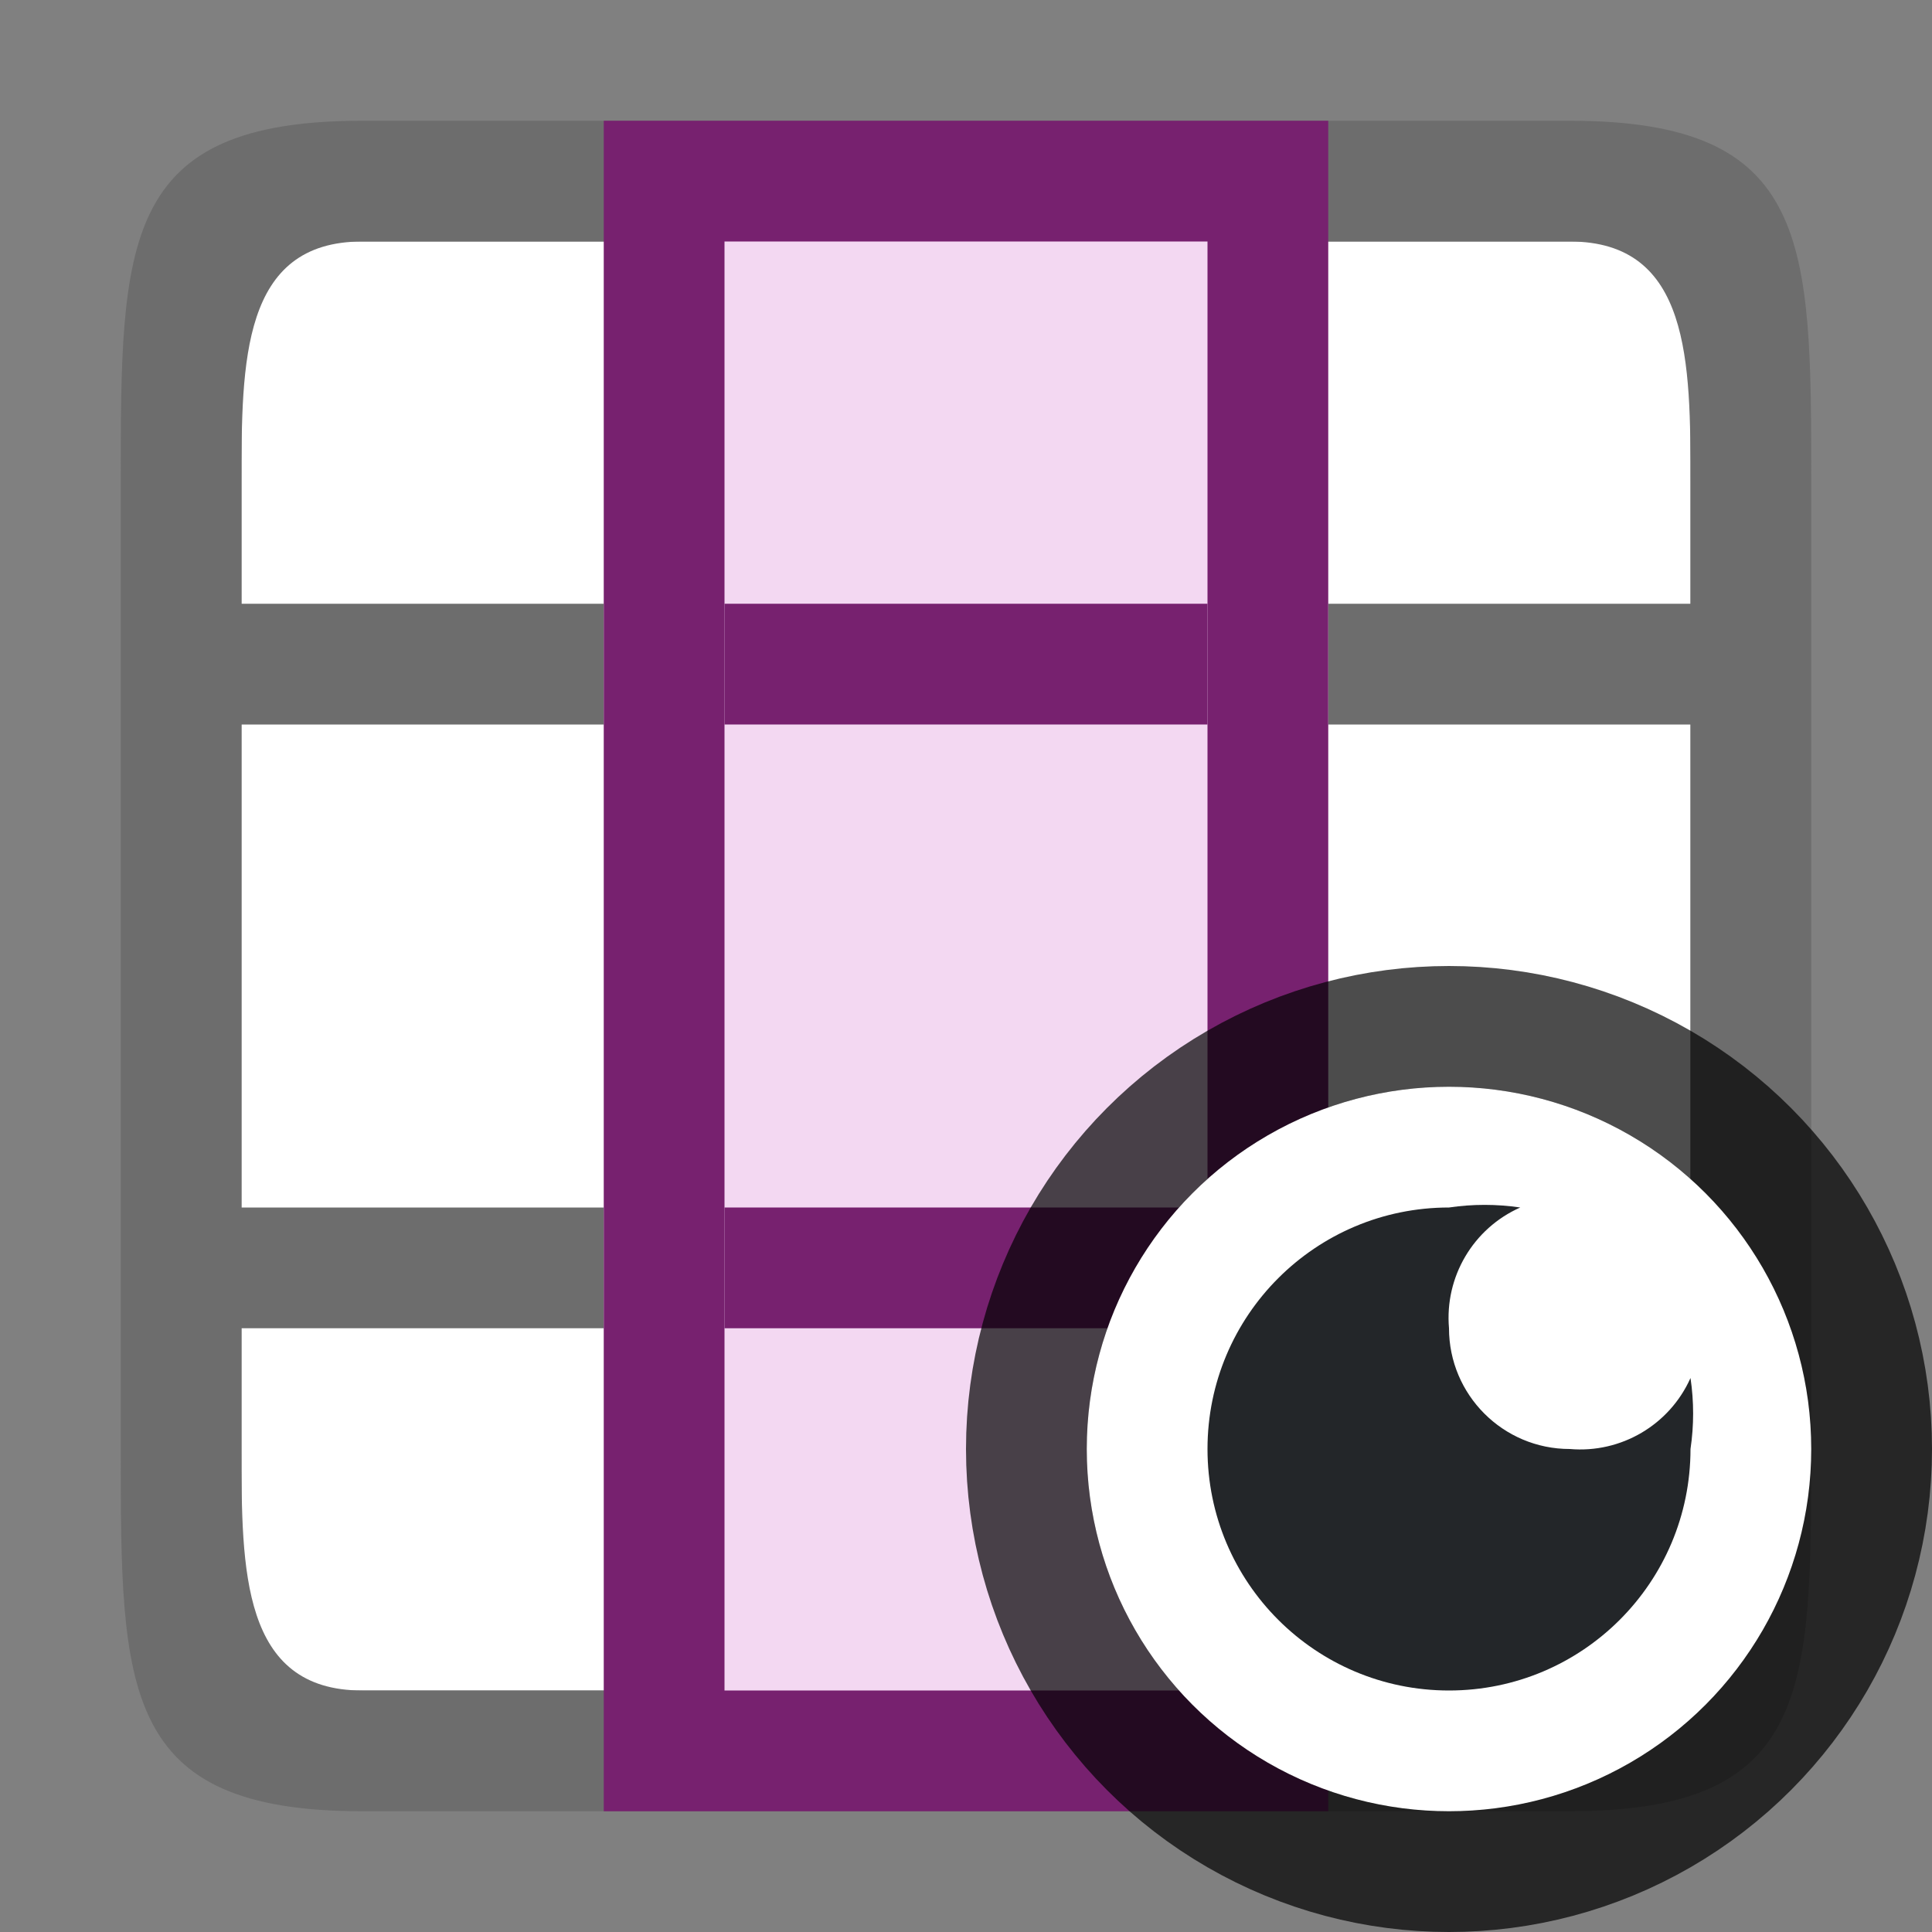 <?xml version="1.0" encoding="UTF-8" standalone="no"?>
<svg
   xmlns:dc="http://purl.org/dc/elements/1.1/"
   xmlns:cc="http://creativecommons.org/ns#"
   xmlns:rdf="http://www.w3.org/1999/02/22-rdf-syntax-ns#"
   xmlns:svg="http://www.w3.org/2000/svg"
   xmlns="http://www.w3.org/2000/svg"
   xmlns:sodipodi="http://sodipodi.sourceforge.net/DTD/sodipodi-0.dtd"
   xmlns:inkscape="http://www.inkscape.org/namespaces/inkscape"
   viewBox="0 0 16 16"
   version="1.1"
   id="svg6"
   sodipodi:docname="sc_showcolumn.svg"
   inkscape:version="1.0.1 (3bc2e813f5, 2020-09-07)"
   inkscape:export-filename="/home/jupiter007/Libreoffice yaru theme fullcolor/build/cmd/sc_showcolumn.png"
   inkscape:export-xdpi="95"
   inkscape:export-ydpi="95">
  <rect x="0" y="0" width="16" height="16" fill="#808080" stroke="none"/>
  <defs
     id="defs10" />
  <sodipodi:namedview
     pagecolor="#ffffff"
     bordercolor="#666666"
     borderopacity="1"
     objecttolerance="10"
     gridtolerance="10"
     guidetolerance="10"
     inkscape:pageopacity="0"
     inkscape:pageshadow="2"
     inkscape:window-width="1920"
     inkscape:window-height="1011"
     id="namedview8"
     showgrid="true"
     inkscape:zoom="29.5"
     inkscape:cx="-0.52332412"
     inkscape:cy="8.276693"
     inkscape:window-x="0"
     inkscape:window-y="0"
     inkscape:window-maximized="1"
     inkscape:current-layer="svg6"
     inkscape:document-rotation="0">
    <inkscape:grid
       type="xygrid"
       id="grid822" />
  </sodipodi:namedview>
  <rect
     style="fill:#ffffff;fill-opacity:1;stroke:none;stroke-width:2;stroke-linecap:round;stroke-linejoin:round;stroke-miterlimit:4;stroke-dasharray:none;stroke-opacity:1"
     id="rect814"
     width="12"
     height="12"
     x="2"
     y="-14"
     transform="rotate(90)" />
  <path
     d="m 15,4 c 0,-2 0,-3 -2,-3 H 12 4 3 c -2,0 -2,1 -2,3 V 12 c 0,2 0,3 2,3 h 1 8 1 c 2,0 2,-1 2,-3 z m -2,-2 c 1,0 1,1 1,2 v 1 h -3 v 1 h 3 V 10 h -3 v 1 h 3 v 1 c 0,1 0,2 -1,2 H 12 4 3 C 2,14 2,13 2,12 V 11 H 5 V 10 H 2 V 6 h 3 v -1 H 2 V 4 c 0,-1 0,-2 1,-2 h 1 8 z"
     id="path2"
     inkscape:connector-curvature="0"
     style="fill:#6d6d6d;fill-opacity:1"
     sodipodi:nodetypes="cccccccccccccccccccccccccccccccccccccccccc" />
  <rect
     style="fill:#77216F;fill-opacity:1;fill-rule:evenodd;stroke:none;stroke-width:2;stroke-linecap:round;stroke-linejoin:round"
     id="rect837"
     width="14"
     height="6"
     x="1"
     y="-11"
     transform="rotate(90)" />
  <rect
     style="fill:#f3d8f2;fill-opacity:1;fill-rule:evenodd;stroke:none;stroke-width:2;stroke-linecap:round;stroke-linejoin:round"
     id="rect839"
     width="12"
     height="4"
     x="2"
     y="-10"
     transform="rotate(90)" />
  <rect
     style="fill:#77216F;fill-rule:evenodd;stroke-width:2;stroke-linecap:round;stroke-linejoin:round"
     id="rect834"
     width="1"
     height="4"
     x="5"
     y="-10"
     transform="rotate(90)" />
  <rect
     style="fill:#77216F;fill-rule:evenodd;stroke-width:2;stroke-linecap:round;stroke-linejoin:round"
     id="rect836"
     width="1"
     height="4"
     x="10"
     y="-10"
     transform="rotate(90)" />
  <circle
     style="opacity:0.7;fill:#000000;fill-opacity:1;fill-rule:evenodd;stroke:#000000;stroke-width:2;stroke-linecap:butt;stroke-linejoin:round;stroke-miterlimit:4;stroke-dasharray:none;stroke-opacity:1"
     id="path831"
     cx="12"
     cy="12"
     r="3" />
  <circle
     r="3"
     cy="12"
     cx="12"
     id="circle833"
     style="opacity:1;fill:#ffffff;fill-opacity:1;fill-rule:evenodd;stroke:none;stroke-width:2;stroke-linecap:butt;stroke-linejoin:round;stroke-miterlimit:4;stroke-dasharray:none;stroke-opacity:1" />
  <path
     d="m 12,10 c -1.105,0 -2,0.895 -2,2 0,1.105 0.895,2 2,2 1.105,0 2,-0.895 2,-2 0.029,-0.195 0.029,-0.393 0,-0.588 -0.174,0.389 -0.575,0.625 -1,0.588 -0.552,0 -1,-0.448 -1,-1 -0.037,-0.425 0.2,-0.827 0.59,-1 -0.196,-0.029 -0.394,-0.029 -0.59,0 z"
     id="path2-3"
     inkscape:connector-curvature="0"
     style="fill:#232629"
     sodipodi:nodetypes="csscccccc" />
</svg>
